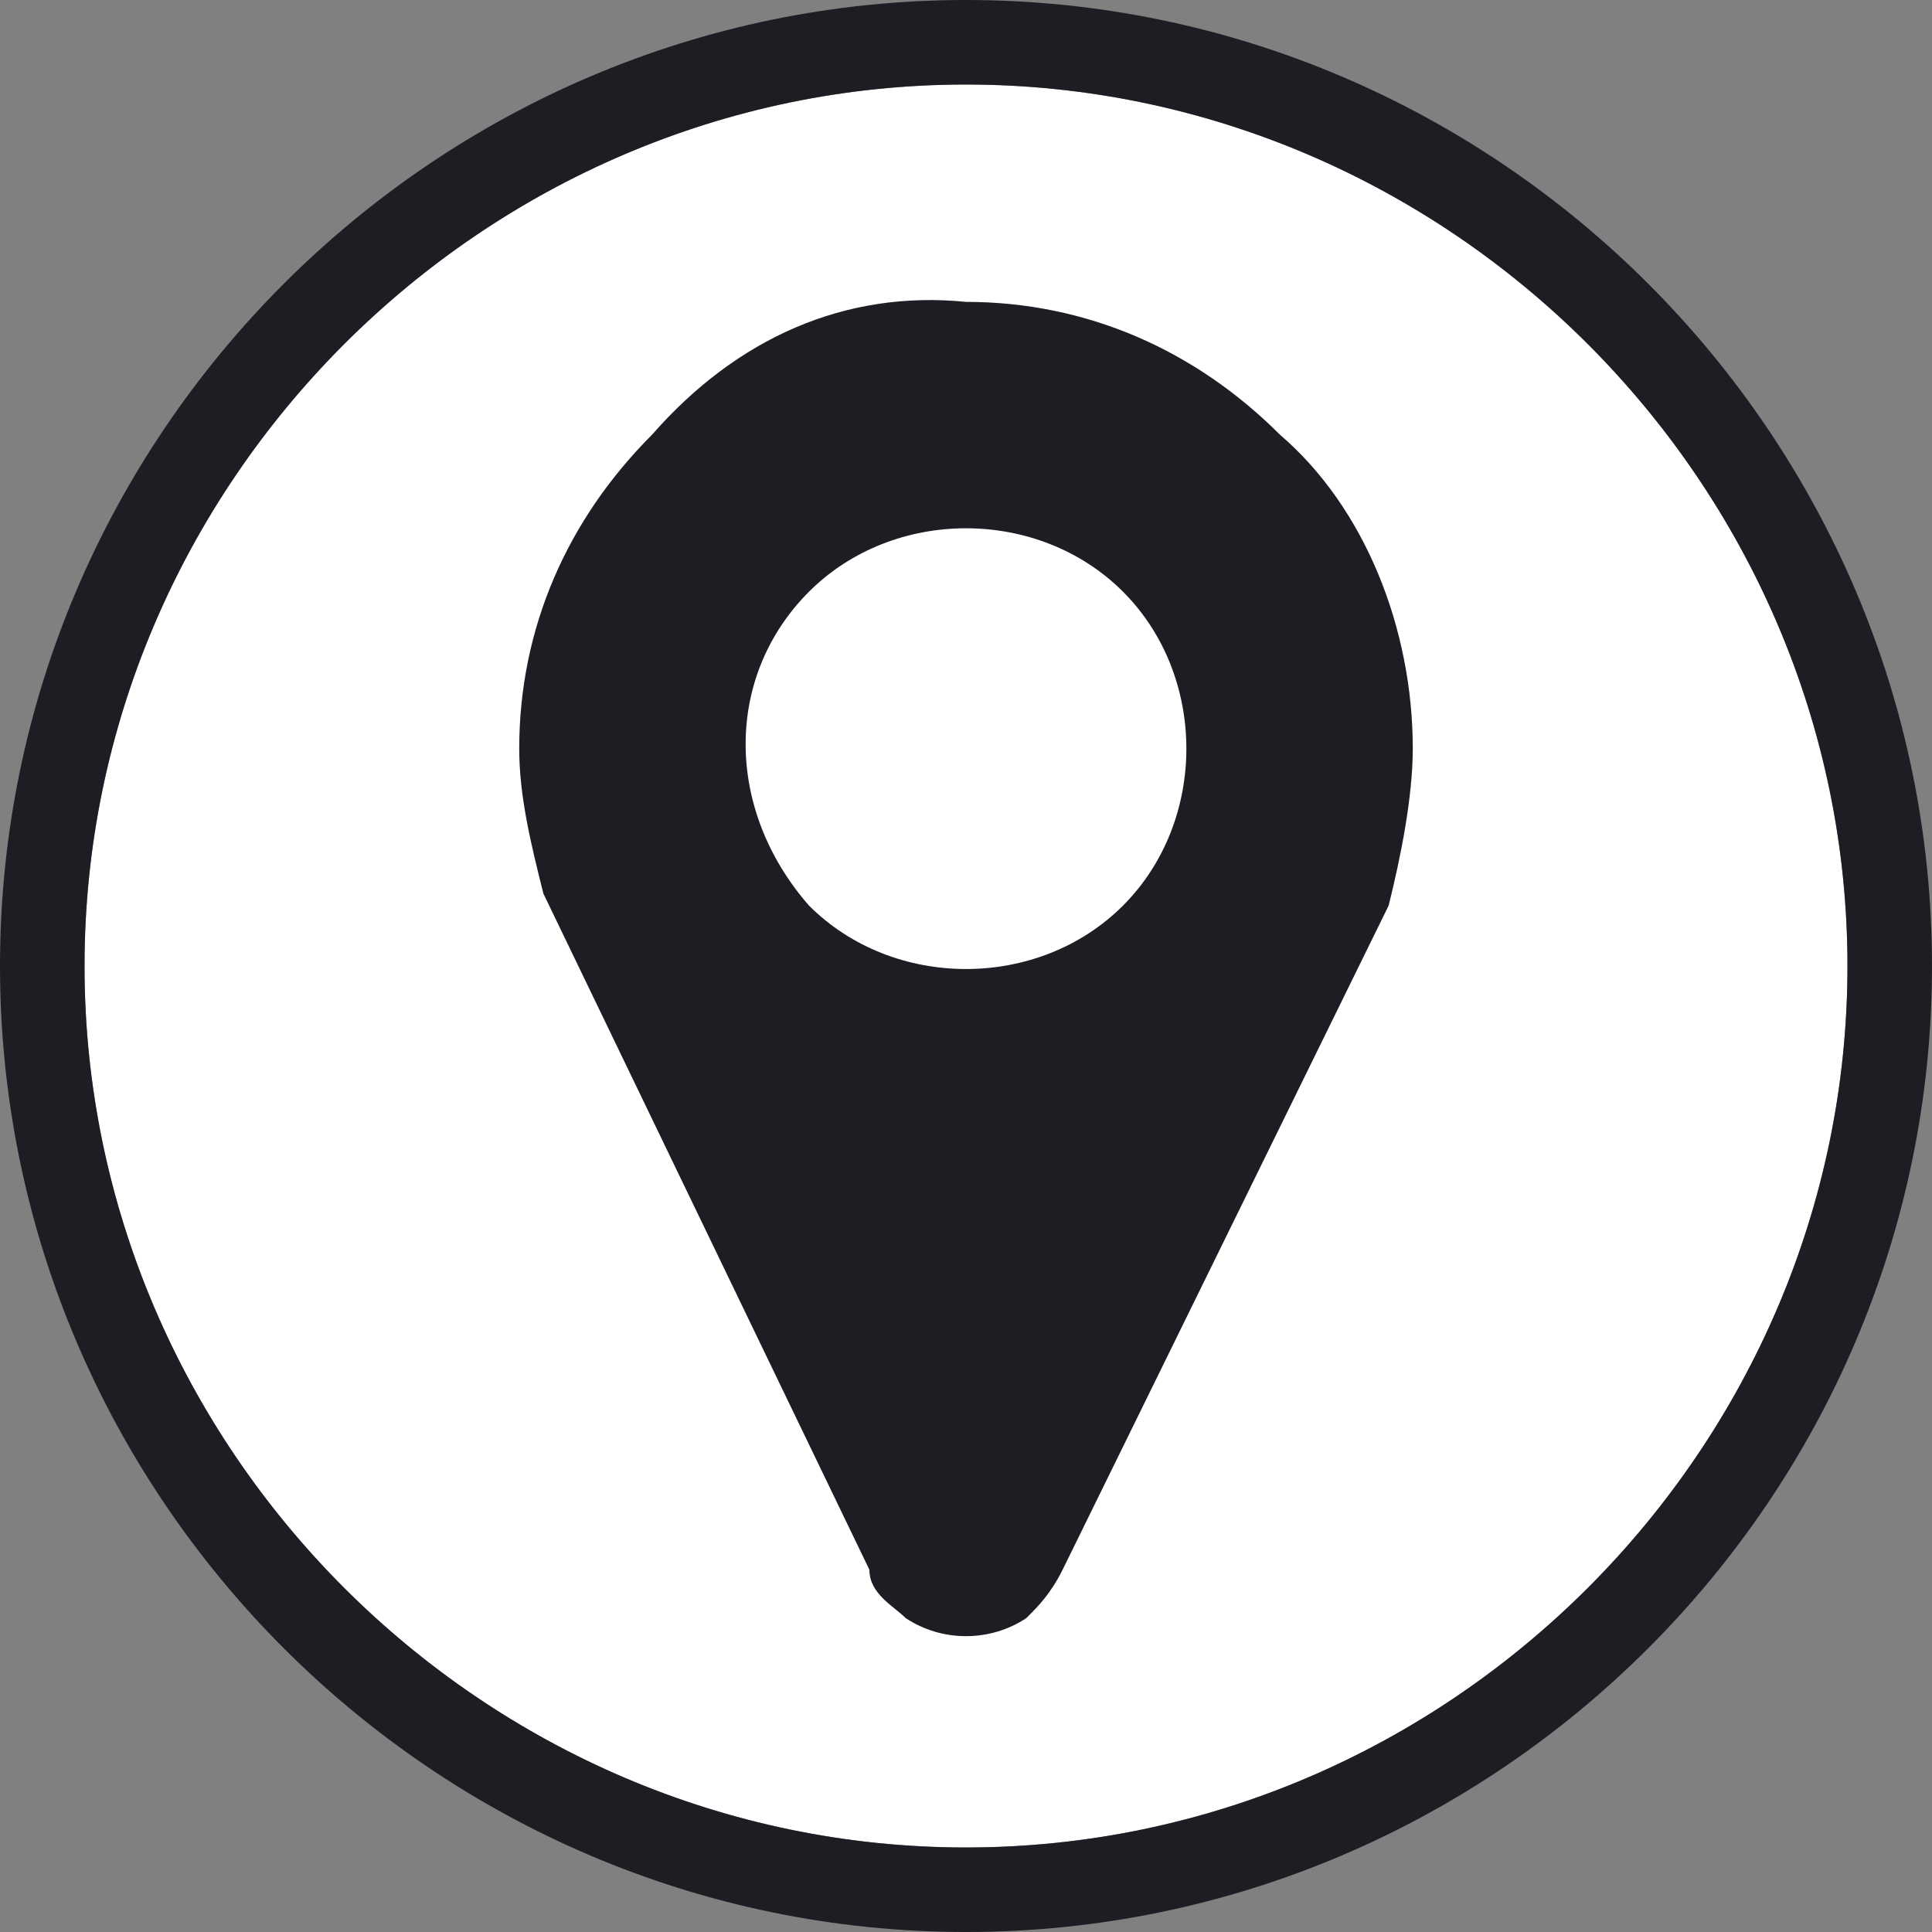 <?xml version="1.0" encoding="utf-8"?>
<svg xmlns="http://www.w3.org/2000/svg" xmlns:xlink="http://www.w3.org/1999/xlink" x="0px" y="0px" role="img" style="enable-background:new 0 0 16 16" version="1.1" viewBox="0 0 16 16" xml:space="preserve">
    <rect x="0" y="0" width="16" height="16" fill="#808080" stroke="none"/>
    <title>
        location
    </title>
    <style type="text/css">
        .st0{fill:#FFFFFF;} .st1{fill:#1C1E23;}
    </style>
    <g>
        <path d="M8,0.7c4,0,7.3,3.3,7.3,7.3S12,15.3,8,15.3S0.7,12,0.7,8c0,0,0,0,0,0C0.7,4,4,0.7,8,0.7z" class="st0"/>
        <g>
            <path d="M8,0.7c4,0,7.3,3.3,7.3,7.3S12,15.3,8,15.3S0.7,12,0.7,8c0,0,0,0,0,0C0.7,4,4,0.7,8,0.7z M0,8
			c0,4.4,3.6,8,8,8s8-3.6,8-8s-3.6-8-8-8S0,3.6,0,8z" class="st1"/>
            <path d="M11.7,6.2c0,0.4-0.1,0.9-0.2,1.3L8.8,13c-0.1,0.2-0.2,0.3-0.3,0.4c-0.3,0.2-0.7,0.2-1,0
			c-0.1-0.1-0.3-0.2-0.3-0.4L4.5,7.4C4.4,7,4.3,6.6,4.3,6.2c0-1,0.4-1.9,1.1-2.6C6.1,2.8,7,2.4,8,2.5c1,0,1.9,0.4,2.6,1.1
			C11.3,4.2,11.7,5.2,11.7,6.2 M9.3,7.5c0.7-0.7,0.7-1.9,0-2.6l0,0c-0.7-0.7-1.9-0.7-2.6,0S6,6.7,6.7,7.5l0,0
			C7.4,8.2,8.6,8.2,9.3,7.5" class="st1"/>
        </g>
    </g>
</svg>
